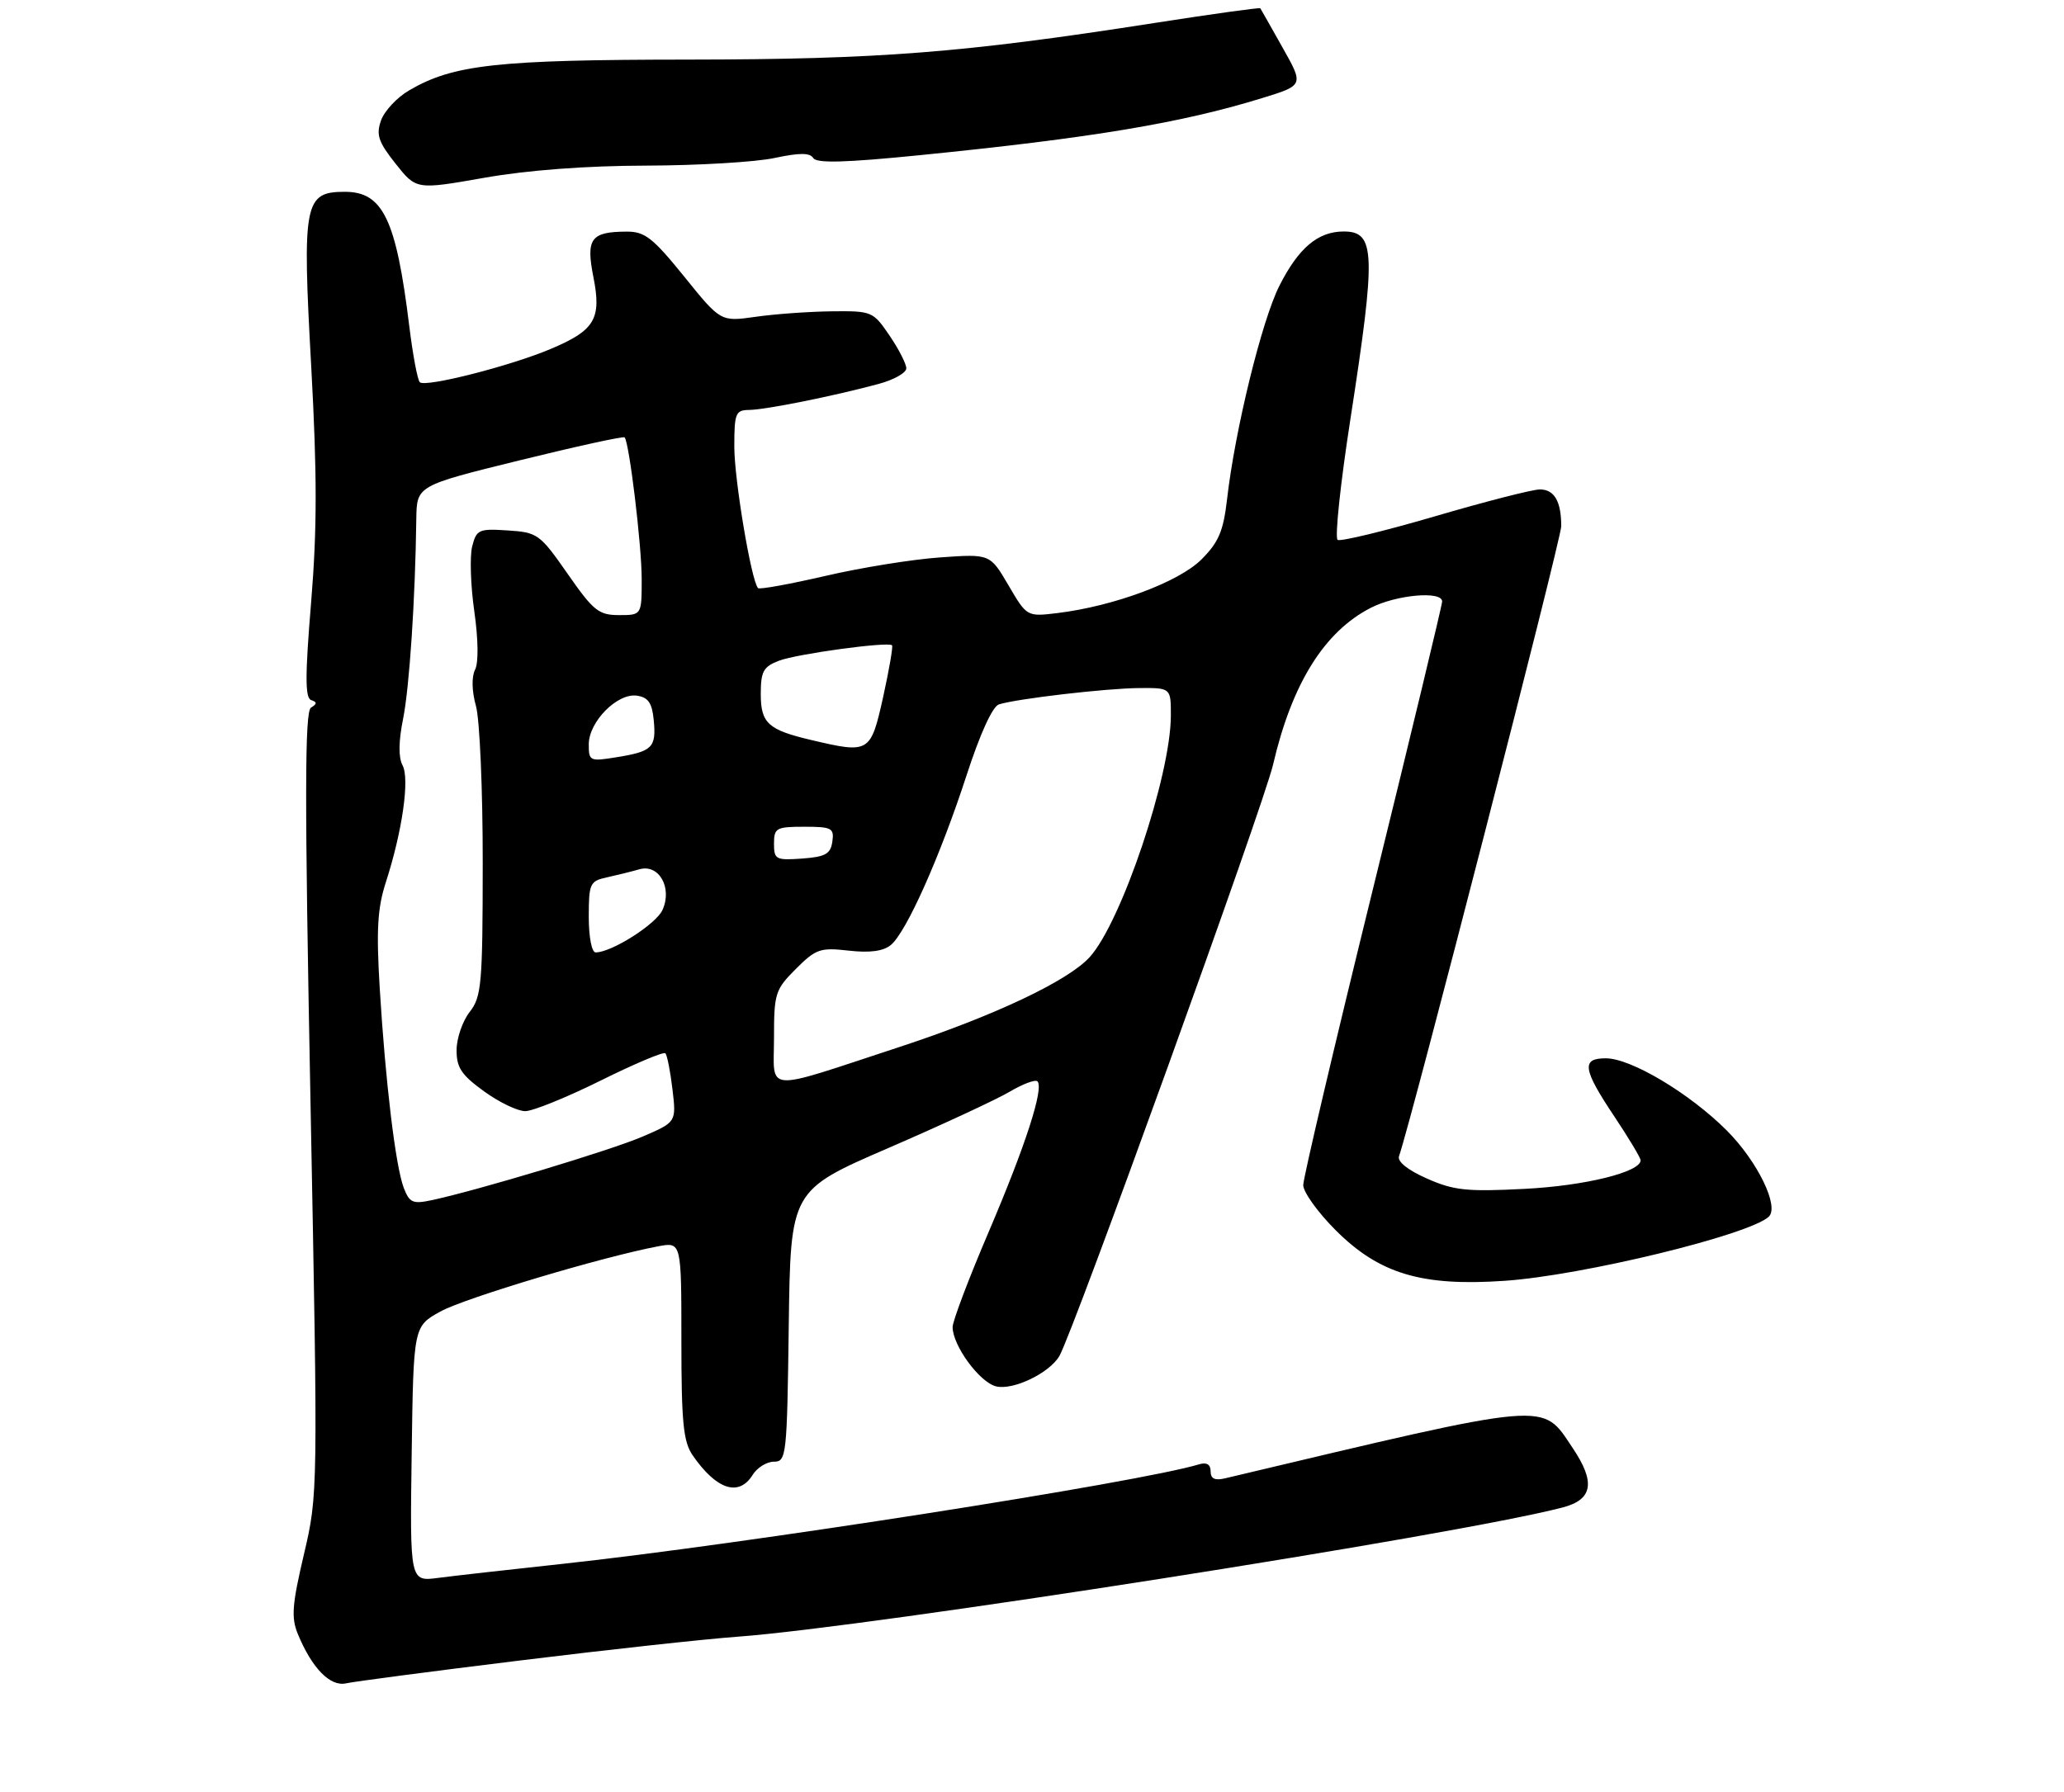 <?xml version="1.0" encoding="UTF-8" standalone="no"?>
<!DOCTYPE svg PUBLIC "-//W3C//DTD SVG 1.1//EN" "http://www.w3.org/Graphics/SVG/1.1/DTD/svg11.dtd" >
<svg xmlns="http://www.w3.org/2000/svg" xmlns:xlink="http://www.w3.org/1999/xlink" version="1.1" viewBox="0 0 312 271">
 <g >
 <path fill="currentColor"
d=" M 78.50 251.07 C 91.70 249.44 106.55 247.82 111.50 247.46 C 131.44 246.01 220.39 232.08 236.25 227.91 C 240.78 226.72 241.21 224.09 237.71 218.90 C 232.99 211.88 234.93 211.71 185.25 223.50 C 183.64 223.89 183.00 223.59 183.00 222.45 C 183.00 221.41 182.40 221.05 181.25 221.40 C 172.23 224.13 112.21 233.51 85.00 236.45 C 77.03 237.31 68.58 238.26 66.23 238.57 C 61.96 239.13 61.96 239.13 62.23 219.83 C 62.50 200.54 62.50 200.54 66.58 198.29 C 70.30 196.24 91.11 190.01 99.52 188.43 C 103.00 187.78 103.00 187.78 103.00 202.67 C 103.00 215.06 103.29 217.97 104.70 220.03 C 108.30 225.24 111.68 226.35 113.77 223.00 C 114.45 221.90 115.90 221.00 116.99 221.00 C 118.88 221.00 118.97 220.14 119.23 200.49 C 119.50 179.98 119.50 179.98 134.25 173.59 C 142.36 170.08 150.63 166.24 152.63 165.06 C 154.62 163.88 156.51 163.18 156.82 163.49 C 157.84 164.51 155.03 173.20 149.45 186.26 C 146.45 193.27 144.00 199.75 144.00 200.64 C 144.00 203.44 148.06 208.98 150.56 209.61 C 153.14 210.25 158.66 207.60 160.15 205.00 C 162.30 201.23 191.02 121.73 192.44 115.61 C 195.28 103.37 200.17 95.51 207.21 91.90 C 211.07 89.92 218.00 89.30 218.00 90.94 C 218.00 91.45 213.28 111.09 207.50 134.57 C 201.72 158.05 197.00 178.13 197.00 179.18 C 197.00 180.23 199.20 183.30 201.89 185.99 C 208.50 192.60 214.90 194.52 227.47 193.65 C 239.17 192.85 264.33 186.74 267.36 183.97 C 269.02 182.45 265.67 175.58 261.02 170.92 C 255.40 165.30 246.56 160.02 242.75 160.01 C 239.01 160.00 239.24 161.63 244.00 168.76 C 246.20 172.06 248.00 175.06 248.00 175.43 C 248.00 177.21 239.58 179.29 230.45 179.75 C 221.74 180.20 219.76 179.99 215.70 178.19 C 212.80 176.91 211.19 175.62 211.48 174.81 C 213.28 169.73 236.00 81.48 236.00 79.57 C 236.00 75.80 234.96 74.00 232.77 74.00 C 231.66 74.00 224.52 75.83 216.89 78.07 C 209.26 80.30 202.65 81.90 202.20 81.63 C 201.75 81.35 202.62 73.10 204.14 63.31 C 208.03 38.18 207.91 35.00 203.12 35.00 C 199.23 35.00 196.30 37.47 193.40 43.20 C 190.75 48.43 186.69 64.98 185.49 75.45 C 184.93 80.31 184.22 81.98 181.61 84.59 C 178.21 87.99 168.39 91.65 159.87 92.69 C 155.23 93.25 155.23 93.25 152.44 88.49 C 149.66 83.74 149.66 83.74 142.08 84.28 C 137.91 84.57 130.11 85.83 124.75 87.08 C 119.39 88.32 114.82 89.15 114.59 88.92 C 113.58 87.89 111.00 72.55 111.00 67.54 C 111.00 62.47 111.19 62.00 113.25 61.98 C 115.68 61.96 125.92 59.91 132.77 58.06 C 135.10 57.44 137.00 56.37 137.00 55.69 C 137.00 55.02 135.86 52.78 134.46 50.73 C 131.98 47.08 131.80 47.00 125.71 47.07 C 122.30 47.11 117.12 47.48 114.22 47.90 C 108.94 48.65 108.94 48.65 103.43 41.82 C 98.67 35.94 97.47 35.00 94.71 35.02 C 89.31 35.04 88.55 36.08 89.70 41.89 C 90.95 48.20 89.93 49.94 83.29 52.74 C 77.16 55.34 64.28 58.61 63.46 57.79 C 63.11 57.44 62.40 53.64 61.87 49.33 C 59.89 33.18 57.89 29.00 52.14 29.00 C 45.98 29.00 45.67 30.61 47.05 55.51 C 47.94 71.75 47.94 80.01 47.03 91.06 C 46.11 102.19 46.11 105.54 47.04 105.85 C 47.95 106.15 47.94 106.42 47.01 106.99 C 46.06 107.58 46.04 120.53 46.94 166.83 C 48.07 225.67 48.07 225.95 45.94 235.02 C 44.14 242.68 44.00 244.59 45.04 247.10 C 47.18 252.25 49.92 255.05 52.32 254.51 C 53.52 254.24 65.30 252.69 78.50 251.07 Z  M 97.70 25.04 C 105.51 25.02 114.23 24.50 117.07 23.89 C 120.87 23.08 122.43 23.08 122.94 23.90 C 123.44 24.71 127.81 24.59 139.06 23.46 C 164.95 20.87 178.59 18.60 190.79 14.83 C 197.09 12.89 197.09 12.89 193.88 7.20 C 192.12 4.06 190.60 1.39 190.51 1.25 C 190.42 1.12 183.18 2.12 174.42 3.49 C 145.57 7.99 132.94 8.98 104.00 9.01 C 75.15 9.03 68.52 9.76 61.87 13.65 C 60.02 14.72 58.10 16.78 57.60 18.21 C 56.83 20.38 57.19 21.46 59.80 24.75 C 62.92 28.69 62.92 28.69 73.21 26.88 C 79.79 25.72 88.62 25.06 97.70 25.04 Z  M 61.03 179.59 C 59.79 176.32 58.26 163.59 57.40 149.41 C 56.87 140.61 57.06 137.30 58.32 133.41 C 60.82 125.67 61.95 117.77 60.85 115.71 C 60.22 114.53 60.24 112.09 60.93 108.70 C 61.89 103.90 62.77 90.67 62.93 78.47 C 63.00 73.43 63.00 73.43 78.55 69.60 C 87.10 67.49 94.24 65.93 94.42 66.13 C 95.13 66.96 97.00 82.46 97.00 87.54 C 97.00 93.00 97.00 93.00 93.57 93.00 C 90.50 93.00 89.70 92.35 85.80 86.75 C 81.61 80.74 81.26 80.49 76.75 80.20 C 72.37 79.91 72.02 80.07 71.37 82.64 C 71.00 84.15 71.14 88.57 71.70 92.45 C 72.30 96.68 72.35 100.21 71.81 101.26 C 71.27 102.34 71.32 104.49 71.95 106.76 C 72.52 108.82 72.98 119.50 72.97 130.50 C 72.96 148.81 72.79 150.71 71.00 153.00 C 69.92 154.38 69.03 156.96 69.02 158.74 C 69.00 161.41 69.74 162.52 73.15 164.99 C 75.43 166.65 78.24 168.00 79.39 168.00 C 80.54 168.00 85.67 165.92 90.79 163.38 C 95.91 160.84 100.31 158.98 100.58 159.25 C 100.84 159.51 101.33 161.96 101.65 164.69 C 102.24 169.65 102.24 169.65 97.15 171.84 C 92.34 173.91 72.27 179.96 65.26 181.46 C 62.39 182.07 61.90 181.85 61.03 179.59 Z  M 117.00 156.92 C 117.00 150.20 117.18 149.62 120.30 146.50 C 123.33 143.47 123.99 143.24 128.29 143.73 C 131.48 144.09 133.52 143.82 134.66 142.88 C 137.00 140.96 142.13 129.45 146.10 117.25 C 148.14 110.96 150.03 106.81 151.00 106.50 C 153.72 105.64 167.27 104.06 172.25 104.03 C 177.00 104.00 177.00 104.00 176.99 108.25 C 176.95 117.30 169.54 139.36 164.74 144.69 C 161.49 148.29 150.29 153.59 135.99 158.29 C 115.06 165.16 117.00 165.30 117.00 156.92 Z  M 89.00 138.62 C 89.00 133.57 89.17 133.21 91.75 132.65 C 93.26 132.32 95.47 131.77 96.66 131.43 C 99.61 130.59 101.67 134.23 100.14 137.59 C 99.16 139.74 92.45 144.00 90.04 144.00 C 89.45 144.00 89.00 141.68 89.00 138.62 Z  M 117.00 127.56 C 117.00 125.19 117.33 125.00 121.57 125.00 C 125.74 125.00 126.11 125.20 125.82 127.25 C 125.55 129.12 124.78 129.55 121.25 129.81 C 117.28 130.09 117.00 129.95 117.00 127.56 Z  M 89.00 112.54 C 89.00 109.13 93.31 104.76 96.27 105.18 C 97.99 105.43 98.57 106.27 98.82 108.88 C 99.22 113.02 98.63 113.61 93.25 114.48 C 89.15 115.15 89.00 115.08 89.00 112.54 Z  M 122.69 111.90 C 116.11 110.36 115.00 109.35 115.00 104.94 C 115.00 101.51 115.39 100.80 117.75 99.90 C 120.42 98.87 134.16 96.99 134.84 97.56 C 135.02 97.71 134.41 101.25 133.49 105.42 C 131.61 113.84 131.42 113.96 122.69 111.90 Z "/>
</g>
</svg>